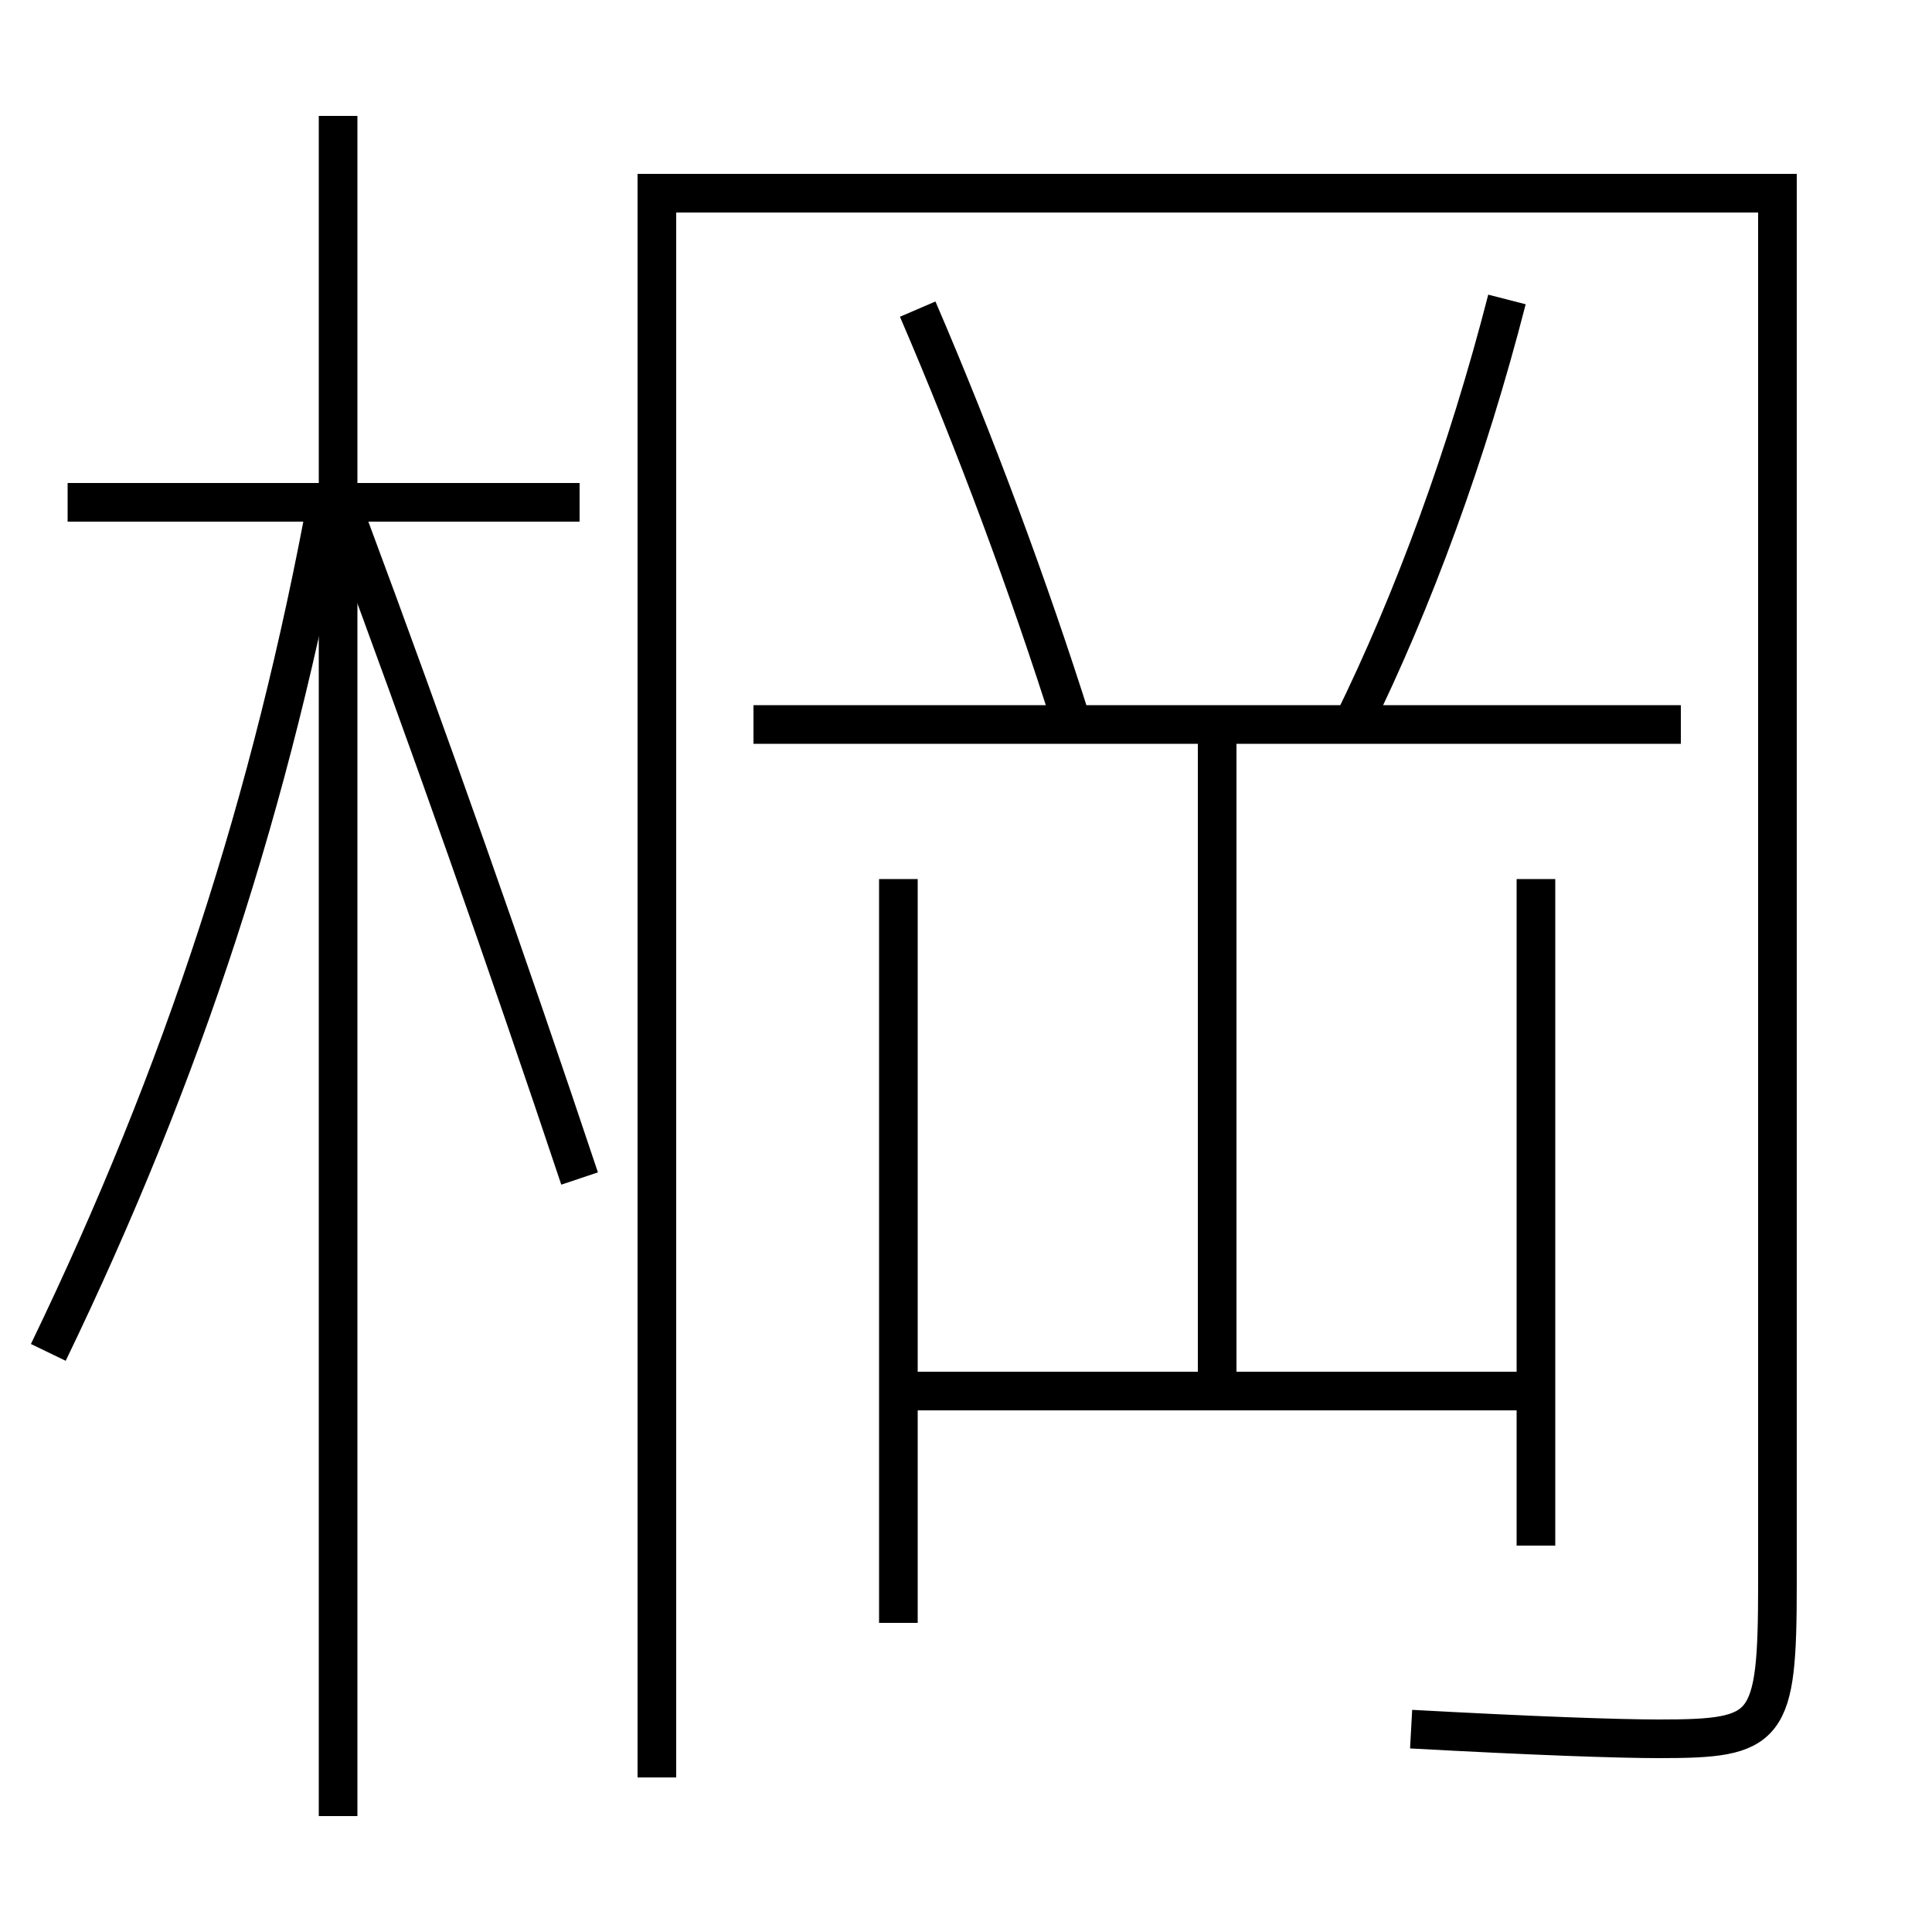 <?xml version='1.0' encoding='utf-8'?>
<svg xmlns="http://www.w3.org/2000/svg" height="100px" version="1.0" viewBox="0 0 100 100" width="100px" x="0px" y="0px">
<line fill="none" stroke="#000000" stroke-width="2" x1="46.5" x2="46.5" y1="45.5" y2="84" /><line fill="none" stroke="#000000" stroke-width="2" x1="79.5" x2="79.5" y1="80" y2="45.5" /><line fill="none" stroke="#000000" stroke-width="2" x1="46.5" x2="79.5" y1="72" y2="72" /><line fill="none" stroke="#000000" stroke-width="2" x1="63" x2="63" y1="37.5" y2="72" /><line fill="none" stroke="#000000" stroke-width="2" x1="39" x2="87" y1="37.5" y2="37.5" /><line fill="none" stroke="#000000" stroke-width="2" x1="17.5" x2="17.5" y1="94" y2="6" /><line fill="none" stroke="#000000" stroke-width="2" x1="30" x2="3.5" y1="26" y2="26" /><path d="M70,37.5 c3.164,-6.425 5.955,-14.035 8,-22" fill="none" stroke="#000000" stroke-width="2" /><path d="M55.5,37.5 c-2.235,-7.086 -5.023,-14.581 -8,-21.5" fill="none" stroke="#000000" stroke-width="2" /><path d="M34,92 v-82.0 h58.0 v72.0 c0,7.565 -0.453,8 -6.135,8 c-2.126,0 -6.521,-0.155 -12.826,-0.5" fill="none" stroke="#000000" stroke-width="2" /><path d="M2.5,70 c6.99,-14.471 11.578,-28.562 14.5,-44.5" fill="none" stroke="#000000" stroke-width="2" /><path d="M30,61 c-3.734,-11.179 -7.831,-22.807 -12,-34" fill="none" stroke="#000000" stroke-width="2" /></svg>
